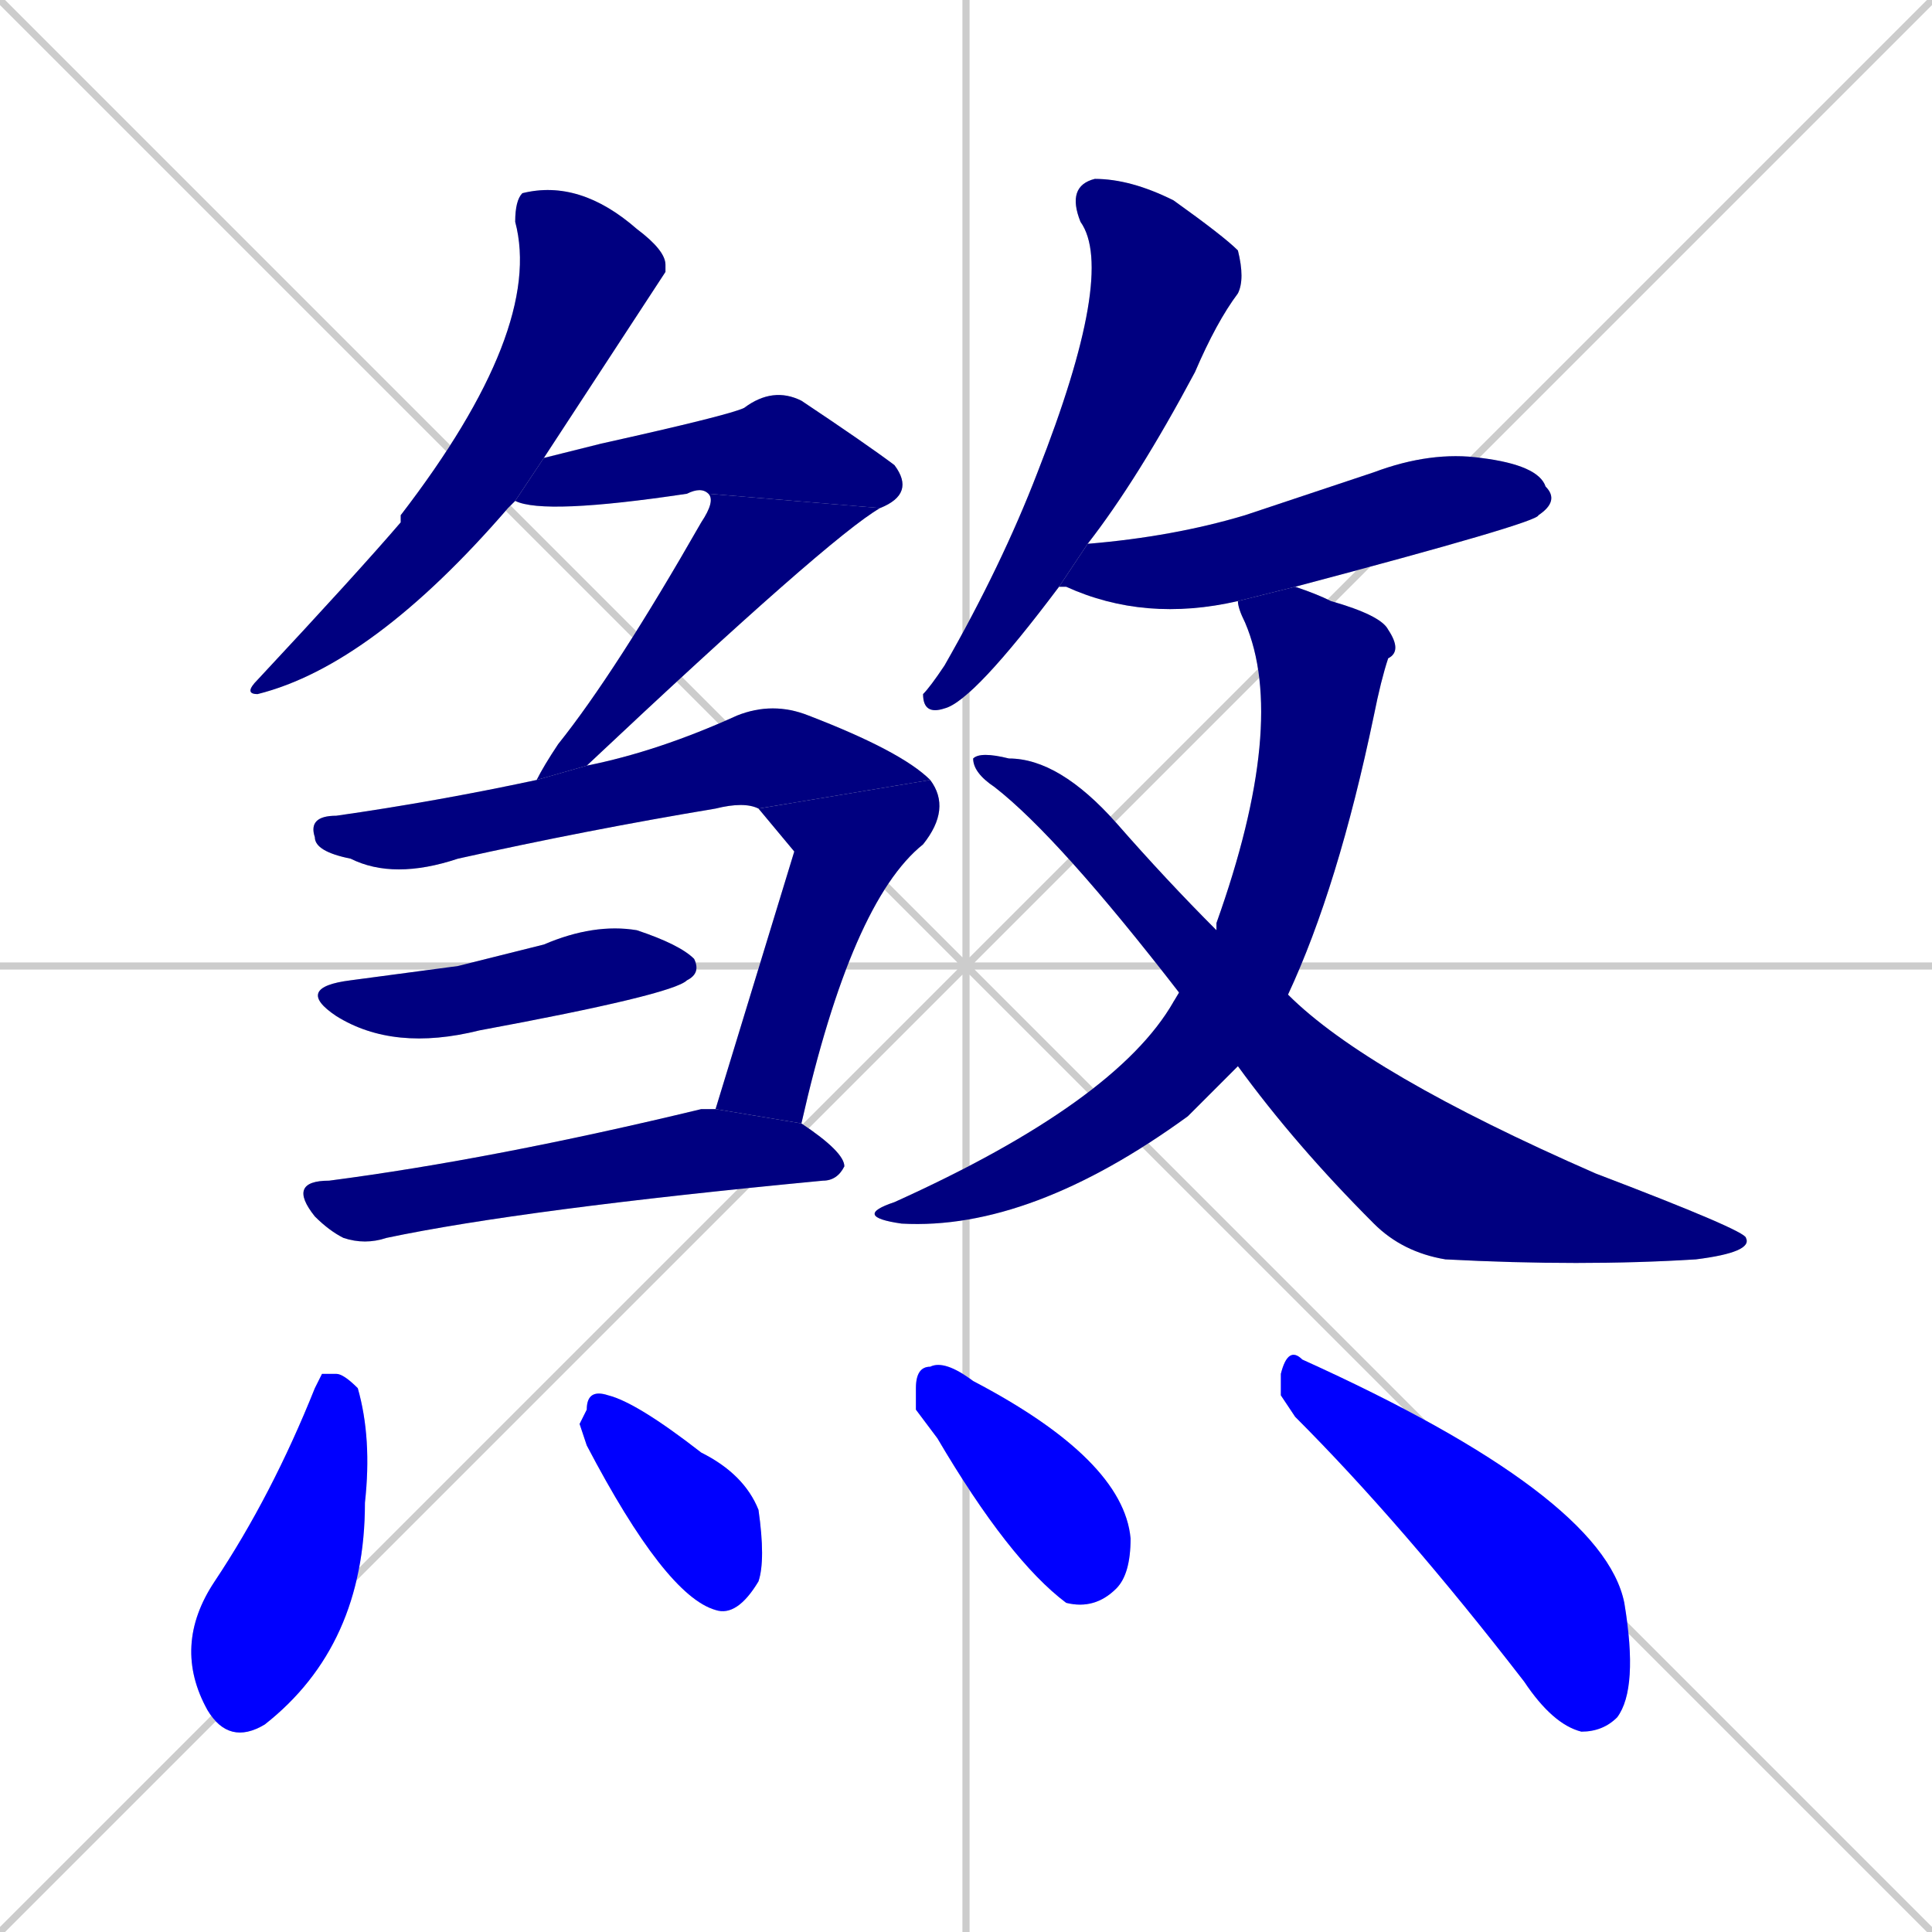 <svg xmlns="http://www.w3.org/2000/svg" xmlns:xlink="http://www.w3.org/1999/xlink" width="270" height="270"><defs><clipPath id="clip-mask-1"><rect x="34" y="25" width="59" height="72"><animate attributeName="y" from="-47" to="25" dur="0.267" begin="0; animate15.end + 1" id="animate1" fill="freeze"/></rect></clipPath><clipPath id="clip-mask-2"><rect x="72" y="54" width="56" height="18"><set attributeName="x" to="16" begin="0; animate15.end + 1" /><animate attributeName="x" from="16" to="72" dur="0.207" begin="animate1.end + 0.5" id="animate2" fill="freeze"/></rect></clipPath><clipPath id="clip-mask-3"><rect x="75" y="69" width="48" height="40"><set attributeName="y" to="29" begin="0; animate15.end + 1" /><animate attributeName="y" from="29" to="69" dur="0.148" begin="animate2.end" id="animate3" fill="freeze"/></rect></clipPath><clipPath id="clip-mask-4"><rect x="43" y="98" width="87" height="25"><set attributeName="x" to="-44" begin="0; animate15.end + 1" /><animate attributeName="x" from="-44" to="43" dur="0.322" begin="animate3.end + 0.5" id="animate4" fill="freeze"/></rect></clipPath><clipPath id="clip-mask-5"><rect x="100" y="109" width="33" height="48"><set attributeName="y" to="61" begin="0; animate15.end + 1" /><animate attributeName="y" from="61" to="109" dur="0.178" begin="animate4.end" id="animate5" fill="freeze"/></rect></clipPath><clipPath id="clip-mask-6"><rect x="41" y="129" width="57" height="18"><set attributeName="x" to="-16" begin="0; animate15.end + 1" /><animate attributeName="x" from="-16" to="41" dur="0.211" begin="animate5.end + 0.5" id="animate6" fill="freeze"/></rect></clipPath><clipPath id="clip-mask-7"><rect x="40" y="155" width="78" height="19"><set attributeName="x" to="-38" begin="0; animate15.end + 1" /><animate attributeName="x" from="-38" to="40" dur="0.289" begin="animate6.end + 0.5" id="animate7" fill="freeze"/></rect></clipPath><clipPath id="clip-mask-8"><rect x="129" y="25" width="45" height="75"><set attributeName="y" to="-50" begin="0; animate15.end + 1" /><animate attributeName="y" from="-50" to="25" dur="0.278" begin="animate7.end + 0.5" id="animate8" fill="freeze"/></rect></clipPath><clipPath id="clip-mask-9"><rect x="148" y="63" width="70" height="24"><set attributeName="x" to="78" begin="0; animate15.end + 1" /><animate attributeName="x" from="78" to="148" dur="0.259" begin="animate8.end + 0.5" id="animate9" fill="freeze"/></rect></clipPath><clipPath id="clip-mask-10"><rect x="119" y="82" width="77" height="90"><set attributeName="y" to="-8" begin="0; animate15.end + 1" /><animate attributeName="y" from="-8" to="82" dur="0.333" begin="animate9.end + 0.5" id="animate10" fill="freeze"/></rect></clipPath><clipPath id="clip-mask-11"><rect x="136" y="105" width="109" height="72"><set attributeName="x" to="27" begin="0; animate15.end + 1" /><animate attributeName="x" from="27" to="136" dur="0.404" begin="animate10.end + 0.5" id="animate11" fill="freeze"/></rect></clipPath><clipPath id="clip-mask-12"><rect x="24" y="192" width="28" height="52"><set attributeName="y" to="140" begin="0; animate15.end + 1" /><animate attributeName="y" from="140" to="192" dur="0.193" begin="animate11.end + 0.5" id="animate12" fill="freeze"/></rect></clipPath><clipPath id="clip-mask-13"><rect x="81" y="194" width="26" height="32"><set attributeName="x" to="55" begin="0; animate15.end + 1" /><animate attributeName="x" from="55" to="81" dur="0.096" begin="animate12.end + 0.5" id="animate13" fill="freeze"/></rect></clipPath><clipPath id="clip-mask-14"><rect x="128" y="190" width="30" height="35"><set attributeName="x" to="98" begin="0; animate15.end + 1" /><animate attributeName="x" from="98" to="128" dur="0.111" begin="animate13.end + 0.5" id="animate14" fill="freeze"/></rect></clipPath><clipPath id="clip-mask-15"><rect x="179" y="188" width="50" height="54"><set attributeName="x" to="129" begin="0; animate15.end + 1" /><animate attributeName="x" from="129" to="179" dur="0.185" begin="animate14.end + 0.5" id="animate15" fill="freeze"/></rect></clipPath></defs><path d="M 0 0 L 270 270 M 270 0 L 0 270 M 135 0 L 135 270 M 0 135 L 270 135" stroke="#CCCCCC" /><path d="M 72 70 Q 71 71 71 71 Q 52 93 36 97 Q 34 97 36 95 Q 50 80 56 73 Q 56 72 56 72 Q 76 46 72 31 Q 72 28 73 27 Q 81 25 89 32 Q 93 35 93 37 L 93 38 Q 93 38 76 64" fill="#CCCCCC"/><path d="M 99 69 Q 98 68 96 69 Q 76 72 72 70 L 76 64 Q 80 63 84 62 Q 102 58 104 57 Q 108 54 112 56 Q 121 62 125 65 Q 128 69 123 71" fill="#CCCCCC"/><path d="M 75 109 Q 76 107 78 104 Q 86 94 98 73 Q 100 70 99 69 L 123 71 Q 116 75 82 107" fill="#CCCCCC"/><path d="M 106 113 Q 104 112 100 113 Q 82 116 64 120 Q 55 123 49 120 Q 44 119 44 117 Q 43 114 47 114 Q 61 112 75 109 L 82 107 Q 92 105 103 100 Q 108 98 113 100 Q 126 105 130 109" fill="#CCCCCC"/><path d="M 111 119 L 106 113 L 130 109 Q 133 113 129 118 Q 119 126 112 157 L 100 155" fill="#CCCCCC"/><path d="M 64 135 L 76 132 Q 83 129 89 130 Q 95 132 97 134 Q 98 136 96 137 Q 94 139 67 144 Q 55 147 47 142 Q 41 138 49 137" fill="#CCCCCC"/><path d="M 112 157 Q 118 161 118 163 Q 117 165 115 165 Q 73 169 54 173 Q 51 174 48 173 Q 46 172 44 170 Q 40 165 46 165 Q 69 162 98 155 Q 99 155 100 155" fill="#CCCCCC"/><path d="M 148 82 Q 136 98 132 99 Q 129 100 129 97 Q 130 96 132 93 Q 140 79 145 66 Q 156 38 151 31 Q 149 26 153 25 Q 158 25 164 28 Q 171 33 173 35 Q 174 39 173 41 Q 170 45 167 52 Q 159 67 152 76 Q 152 76 152 76" fill="#CCCCCC"/><path d="M 173 84 Q 160 87 149 82 Q 149 82 148 82 L 152 76 Q 164 75 174 72 Q 183 69 192 66 Q 200 63 207 64 Q 215 65 216 68 Q 218 70 215 72 Q 215 73 181 82" fill="#CCCCCC"/><path d="M 169 153 L 166 156 Q 144 172 126 171 Q 119 170 125 168 Q 156 154 164 140 L 170 130 Q 170 129 170 129 Q 180 101 174 87 Q 173 85 173 84 L 181 82 Q 184 83 186 84 Q 193 86 194 88 Q 196 91 194 92 Q 193 95 192 100 Q 187 124 180 139 L 173 149" fill="#CCCCCC"/><path d="M 164 140 Q 165 139 165 139 Q 148 117 139 110 Q 136 108 136 106 Q 137 105 141 106 Q 148 106 156 115 Q 163 123 170 130 L 180 139 Q 191 150 223 164 Q 244 172 244 173 Q 245 175 237 176 Q 221 177 202 176 Q 196 175 192 171 Q 181 160 173 149" fill="#CCCCCC"/><path d="M 45 192 L 47 192 Q 48 192 50 194 Q 52 201 51 210 Q 51 230 37 241 Q 32 244 29 239 Q 24 230 30 221 Q 38 209 44 194" fill="#CCCCCC"/><path d="M 81 199 L 82 197 Q 82 194 85 195 Q 89 196 98 203 Q 104 206 106 211 Q 107 218 106 221 Q 103 226 100 225 Q 93 223 82 202" fill="#CCCCCC"/><path d="M 128 197 L 128 194 Q 128 191 130 191 Q 132 190 136 193 Q 157 204 158 215 Q 158 220 156 222 Q 153 225 149 224 Q 141 218 131 201" fill="#CCCCCC"/><path d="M 179 195 L 179 192 Q 180 188 182 190 Q 224 209 227 224 Q 229 236 226 240 Q 224 242 221 242 Q 217 241 213 235 Q 196 213 181 198" fill="#CCCCCC"/><path d="M 72 70 Q 71 71 71 71 Q 52 93 36 97 Q 34 97 36 95 Q 50 80 56 73 Q 56 72 56 72 Q 76 46 72 31 Q 72 28 73 27 Q 81 25 89 32 Q 93 35 93 37 L 93 38 Q 93 38 76 64" fill="#000080" clip-path="url(#clip-mask-1)" /><path d="M 99 69 Q 98 68 96 69 Q 76 72 72 70 L 76 64 Q 80 63 84 62 Q 102 58 104 57 Q 108 54 112 56 Q 121 62 125 65 Q 128 69 123 71" fill="#000080" clip-path="url(#clip-mask-2)" /><path d="M 75 109 Q 76 107 78 104 Q 86 94 98 73 Q 100 70 99 69 L 123 71 Q 116 75 82 107" fill="#000080" clip-path="url(#clip-mask-3)" /><path d="M 106 113 Q 104 112 100 113 Q 82 116 64 120 Q 55 123 49 120 Q 44 119 44 117 Q 43 114 47 114 Q 61 112 75 109 L 82 107 Q 92 105 103 100 Q 108 98 113 100 Q 126 105 130 109" fill="#000080" clip-path="url(#clip-mask-4)" /><path d="M 111 119 L 106 113 L 130 109 Q 133 113 129 118 Q 119 126 112 157 L 100 155" fill="#000080" clip-path="url(#clip-mask-5)" /><path d="M 64 135 L 76 132 Q 83 129 89 130 Q 95 132 97 134 Q 98 136 96 137 Q 94 139 67 144 Q 55 147 47 142 Q 41 138 49 137" fill="#000080" clip-path="url(#clip-mask-6)" /><path d="M 112 157 Q 118 161 118 163 Q 117 165 115 165 Q 73 169 54 173 Q 51 174 48 173 Q 46 172 44 170 Q 40 165 46 165 Q 69 162 98 155 Q 99 155 100 155" fill="#000080" clip-path="url(#clip-mask-7)" /><path d="M 148 82 Q 136 98 132 99 Q 129 100 129 97 Q 130 96 132 93 Q 140 79 145 66 Q 156 38 151 31 Q 149 26 153 25 Q 158 25 164 28 Q 171 33 173 35 Q 174 39 173 41 Q 170 45 167 52 Q 159 67 152 76 Q 152 76 152 76" fill="#000080" clip-path="url(#clip-mask-8)" /><path d="M 173 84 Q 160 87 149 82 Q 149 82 148 82 L 152 76 Q 164 75 174 72 Q 183 69 192 66 Q 200 63 207 64 Q 215 65 216 68 Q 218 70 215 72 Q 215 73 181 82" fill="#000080" clip-path="url(#clip-mask-9)" /><path d="M 169 153 L 166 156 Q 144 172 126 171 Q 119 170 125 168 Q 156 154 164 140 L 170 130 Q 170 129 170 129 Q 180 101 174 87 Q 173 85 173 84 L 181 82 Q 184 83 186 84 Q 193 86 194 88 Q 196 91 194 92 Q 193 95 192 100 Q 187 124 180 139 L 173 149" fill="#000080" clip-path="url(#clip-mask-10)" /><path d="M 164 140 Q 165 139 165 139 Q 148 117 139 110 Q 136 108 136 106 Q 137 105 141 106 Q 148 106 156 115 Q 163 123 170 130 L 180 139 Q 191 150 223 164 Q 244 172 244 173 Q 245 175 237 176 Q 221 177 202 176 Q 196 175 192 171 Q 181 160 173 149" fill="#000080" clip-path="url(#clip-mask-11)" /><path d="M 45 192 L 47 192 Q 48 192 50 194 Q 52 201 51 210 Q 51 230 37 241 Q 32 244 29 239 Q 24 230 30 221 Q 38 209 44 194" fill="#0000ff" clip-path="url(#clip-mask-12)" /><path d="M 81 199 L 82 197 Q 82 194 85 195 Q 89 196 98 203 Q 104 206 106 211 Q 107 218 106 221 Q 103 226 100 225 Q 93 223 82 202" fill="#0000ff" clip-path="url(#clip-mask-13)" /><path d="M 128 197 L 128 194 Q 128 191 130 191 Q 132 190 136 193 Q 157 204 158 215 Q 158 220 156 222 Q 153 225 149 224 Q 141 218 131 201" fill="#0000ff" clip-path="url(#clip-mask-14)" /><path d="M 179 195 L 179 192 Q 180 188 182 190 Q 224 209 227 224 Q 229 236 226 240 Q 224 242 221 242 Q 217 241 213 235 Q 196 213 181 198" fill="#0000ff" clip-path="url(#clip-mask-15)" /></svg>